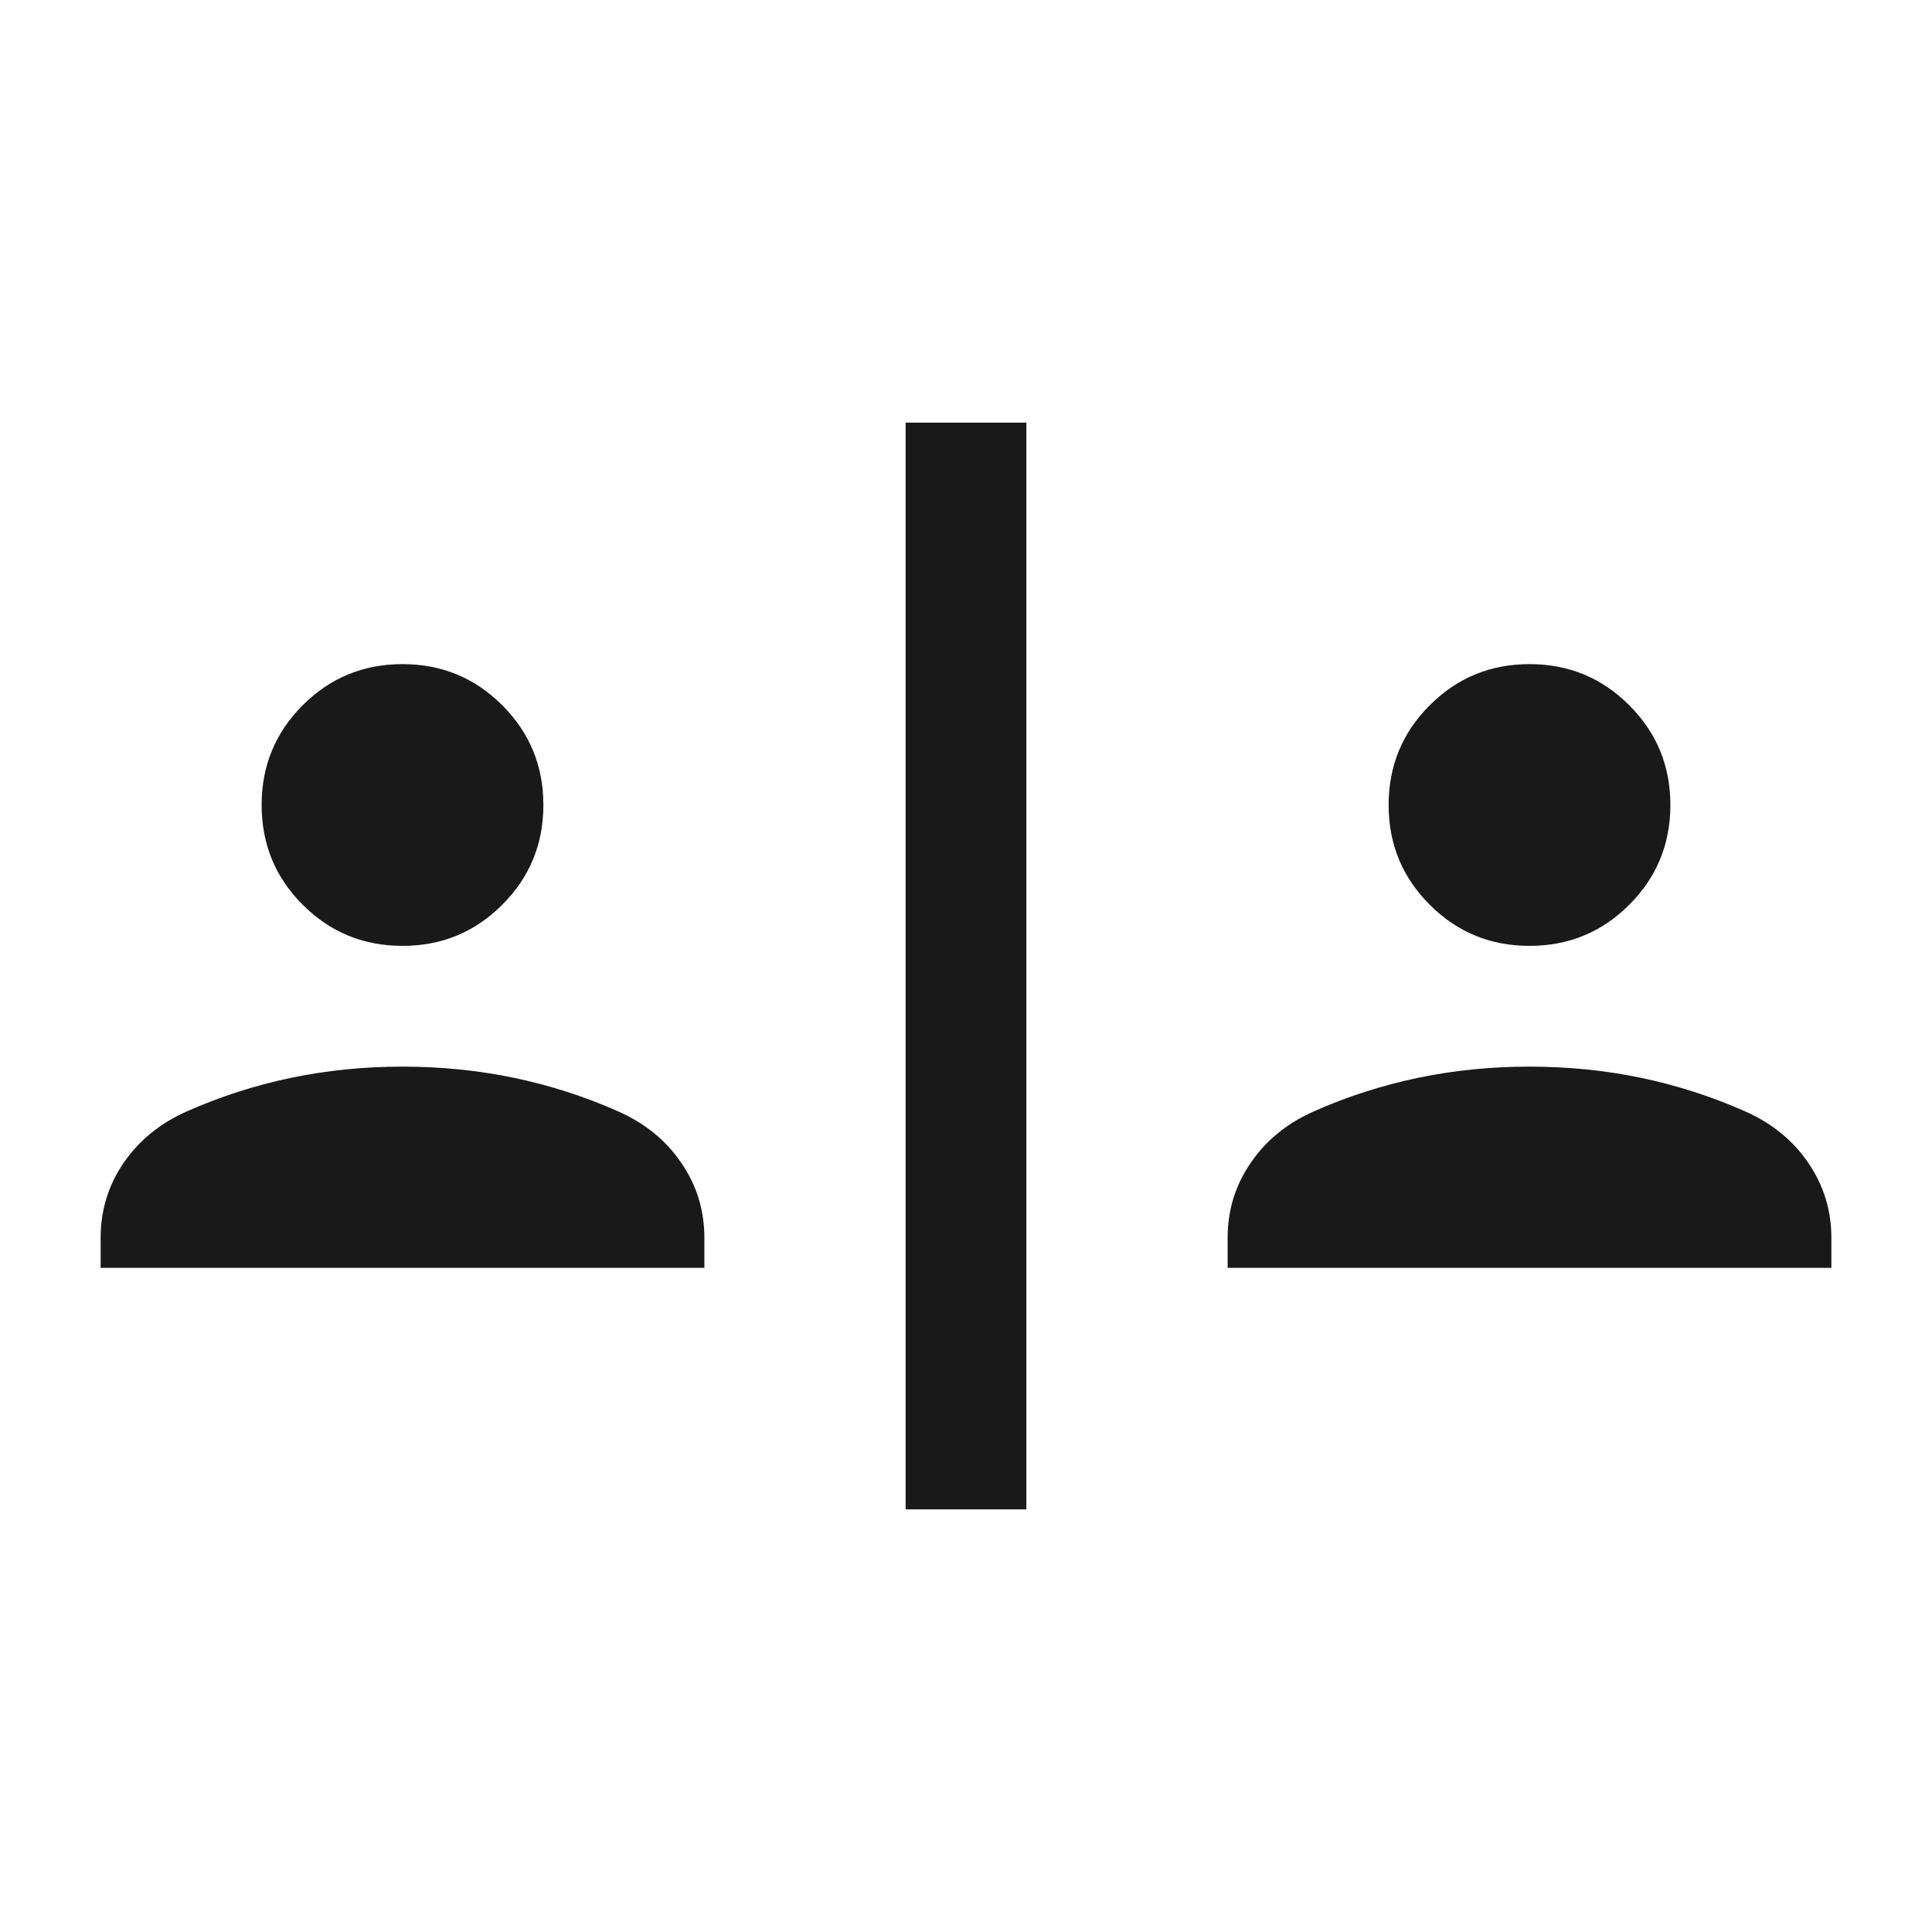 <svg width="24" height="24" viewBox="0 0 24 24" fill="none" xmlns="http://www.w3.org/2000/svg">
<path d="M11.25 18.75V5.25H12.75V18.75H11.25ZM1.25 15.75V15.377C1.25 15.035 1.345 14.724 1.536 14.445C1.728 14.166 1.989 13.953 2.321 13.806C2.735 13.622 3.165 13.484 3.611 13.39C4.056 13.297 4.519 13.25 5 13.25C5.481 13.25 5.944 13.297 6.389 13.39C6.835 13.484 7.265 13.622 7.679 13.806C8.011 13.953 8.273 14.166 8.463 14.445C8.655 14.724 8.75 15.035 8.75 15.377V15.75H1.25ZM15.25 15.75V15.377C15.25 15.035 15.345 14.724 15.537 14.445C15.727 14.166 15.989 13.953 16.321 13.806C16.735 13.622 17.165 13.484 17.61 13.39C18.056 13.297 18.519 13.25 19 13.25C19.481 13.25 19.944 13.297 20.39 13.39C20.835 13.484 21.265 13.622 21.679 13.806C22.011 13.953 22.273 14.166 22.463 14.445C22.654 14.724 22.75 15.035 22.75 15.377V15.75H15.25ZM5 11.75C4.514 11.75 4.101 11.58 3.76 11.239C3.42 10.899 3.25 10.486 3.25 10C3.25 9.514 3.42 9.101 3.76 8.761C4.101 8.42 4.514 8.25 5 8.25C5.486 8.25 5.899 8.42 6.239 8.761C6.58 9.101 6.75 9.514 6.75 10C6.75 10.486 6.58 10.899 6.239 11.239C5.899 11.58 5.486 11.75 5 11.75ZM19 11.75C18.514 11.75 18.101 11.58 17.761 11.239C17.42 10.899 17.25 10.486 17.25 10C17.25 9.514 17.42 9.101 17.761 8.761C18.101 8.42 18.514 8.25 19 8.25C19.486 8.25 19.899 8.42 20.239 8.761C20.58 9.101 20.75 9.514 20.75 10C20.75 10.486 20.58 10.899 20.239 11.239C19.899 11.58 19.486 11.75 19 11.75Z" fill="black" fill-opacity="0.9"/>
</svg>
